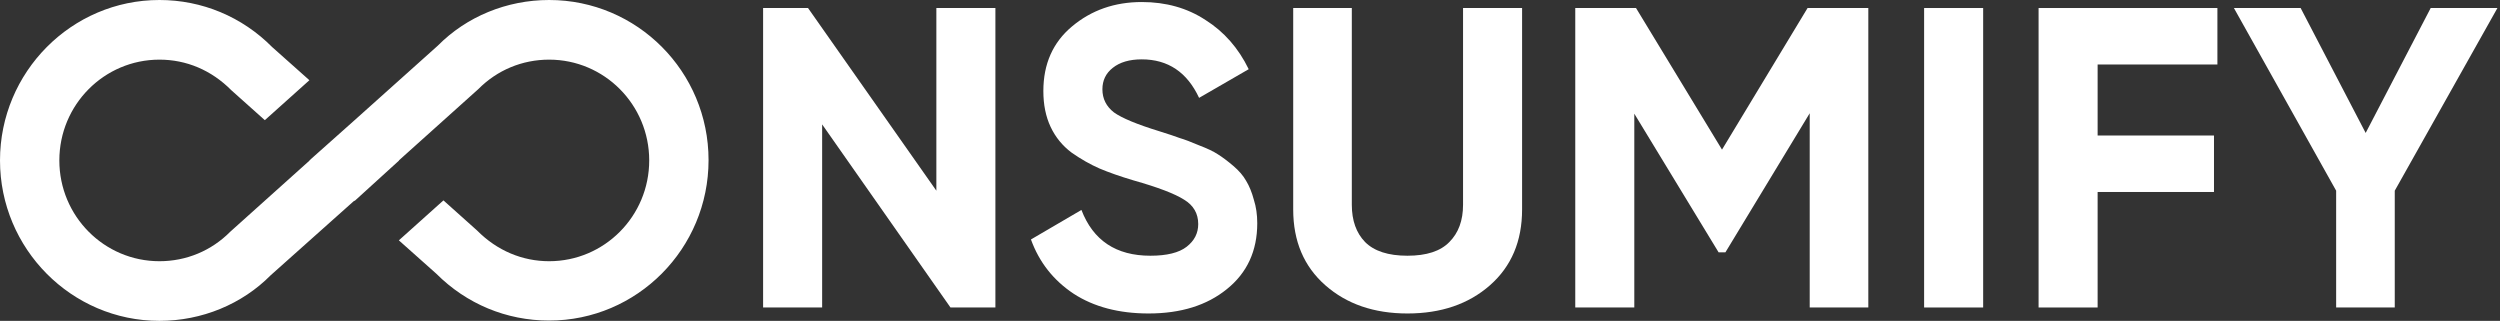 <svg width="187" height="24" viewBox="0 0 187 24" fill="none" xmlns="http://www.w3.org/2000/svg">
    <rect x="0" y="0" width="187" height="24" fill="#333333" stroke="none"/>
    <path d="M41.075 0C37.895 0 34.892 1.249 32.75 3.413L26.5 9.011L23.143 12H23.165L17.225 17.331C15.812 18.758 13.935 19.539 11.925 19.539C7.795 19.539 4.439 16.171 4.439 12C4.439 7.829 7.795 4.461 11.925 4.461C13.935 4.461 15.812 5.242 17.313 6.758L19.809 8.989L23.143 6L20.361 3.524C18.108 1.249 15.105 0 11.925 0C5.344 0 0 5.398 0 12C0 18.602 5.344 24 11.925 24C15.105 24 18.108 22.751 20.25 20.587L26.5 15.011L26.522 15.034L29.857 12H29.835L35.775 6.669C37.188 5.242 39.065 4.461 41.075 4.461C45.205 4.461 48.561 7.829 48.561 12C48.561 16.171 45.205 19.539 41.075 19.539C39.087 19.539 37.188 18.758 35.687 17.242L33.169 14.989L29.835 17.978L32.639 20.476C34.892 22.729 37.873 23.978 41.075 23.978C47.656 23.978 53 18.602 53 11.978C53 5.353 47.656 0 41.075 0Z" fill="white"/>
    <path d="M70.04 0.6H74.456V23H71.096L61.496 9.304V23H57.08V0.6H60.44L70.04 14.264V0.6Z" fill="white"/>
    <path d="M85.915 23.448C83.697 23.448 81.83 22.957 80.316 21.976C78.801 20.973 77.734 19.619 77.115 17.912L80.891 15.704C81.766 17.987 83.484 19.128 86.043 19.128C87.281 19.128 88.188 18.904 88.763 18.456C89.34 18.008 89.627 17.443 89.627 16.76C89.627 15.971 89.275 15.363 88.572 14.936C87.868 14.488 86.609 14.008 84.796 13.496C83.793 13.197 82.939 12.899 82.236 12.6C81.553 12.301 80.859 11.907 80.156 11.416C79.473 10.904 78.95 10.264 78.588 9.496C78.225 8.728 78.043 7.832 78.043 6.808C78.043 4.781 78.758 3.171 80.188 1.976C81.638 0.76 83.377 0.152 85.403 0.152C87.217 0.152 88.806 0.6 90.171 1.496C91.558 2.371 92.635 3.597 93.403 5.176L89.692 7.32C88.796 5.4 87.366 4.44 85.403 4.44C84.486 4.44 83.761 4.653 83.228 5.08C82.716 5.485 82.46 6.019 82.46 6.68C82.46 7.384 82.748 7.96 83.323 8.408C83.921 8.835 85.052 9.304 86.716 9.816C87.398 10.029 87.91 10.2 88.251 10.328C88.614 10.435 89.094 10.616 89.692 10.872C90.31 11.107 90.779 11.331 91.1 11.544C91.441 11.757 91.825 12.045 92.251 12.408C92.678 12.771 92.998 13.144 93.212 13.528C93.446 13.912 93.638 14.381 93.787 14.936C93.958 15.469 94.043 16.056 94.043 16.696C94.043 18.765 93.286 20.408 91.772 21.624C90.278 22.84 88.326 23.448 85.915 23.448Z" fill="white"/>
    <path d="M105.276 23.448C102.78 23.448 100.732 22.744 99.132 21.336C97.532 19.928 96.732 18.04 96.732 15.672V0.6H101.116V15.32C101.116 16.493 101.446 17.421 102.108 18.104C102.79 18.787 103.846 19.128 105.276 19.128C106.705 19.128 107.75 18.787 108.412 18.104C109.094 17.421 109.436 16.493 109.436 15.32V0.6H113.852V15.672C113.852 18.04 113.052 19.928 111.452 21.336C109.852 22.744 107.793 23.448 105.276 23.448Z" fill="white"/>
    <path d="M139.75 0.6V23H135.366V8.472L129.062 18.872H128.55L122.246 8.504V23H117.83V0.6H122.374L128.806 11.192L135.206 0.6H139.75Z" fill="white"/>
    <path d="M143.924 0.6H148.34V23H143.924V0.6Z" fill="white"/>
    <path d="M165.862 4.824H156.902V10.136H165.606V14.36H156.902V23H152.486V0.6H165.862V4.824Z" fill="white"/>
    <path d="M186.808 0.6L179.128 14.264V23H174.744V14.264L167.096 0.6H172.088L176.952 9.944L181.816 0.6H186.808Z" fill="white"/>
</svg>

